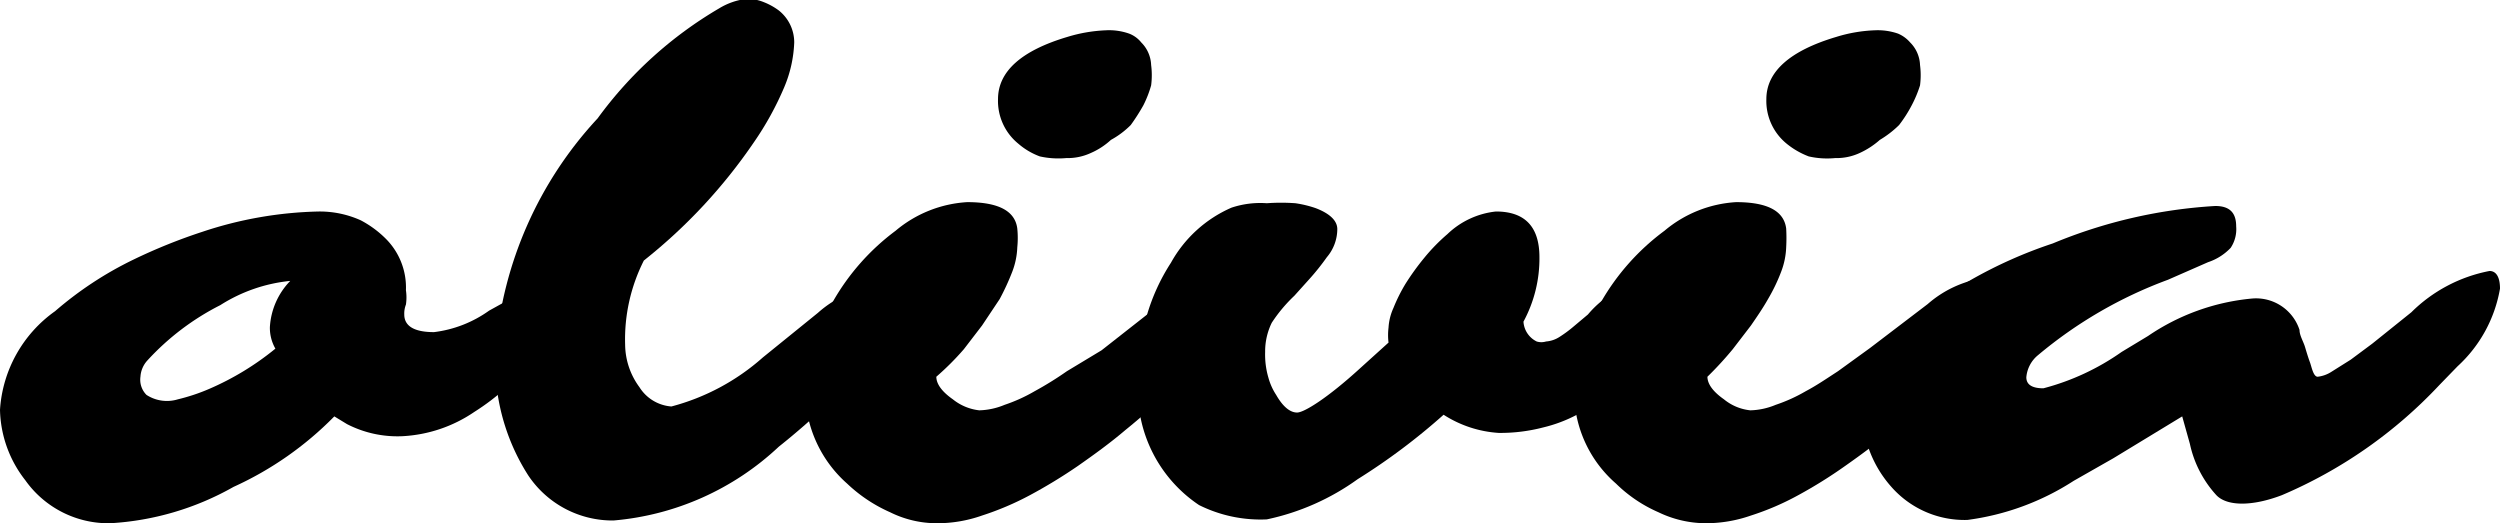<svg id="Layer_1" data-name="Layer 1" xmlns="http://www.w3.org/2000/svg" viewBox="0 0 45.39 9.5"><defs><style>.cls-1{isolation:isolate;}</style></defs><title>olivia</title><g id="Layer_2" data-name="Layer 2"><g id="Layer_1-2" data-name="Layer 1-2"><g class="cls-1"><path d="M7.34,6.87c0,.21.18.32.54.32a2.17,2.17,0,0,0,1-.39l.47-.26a.83.83,0,0,1,.38-.12.3.3,0,0,1,.25.1.36.36,0,0,1,.1.27A.9.9,0,0,1,10,7.2a2.55,2.55,0,0,1-.32.49,4.48,4.48,0,0,1-.48.5,4.19,4.19,0,0,1-.59.45,2.55,2.55,0,0,1-1.31.44,2,2,0,0,1-1-.22l-.23-.14A6.09,6.09,0,0,1,4.24,10,5.13,5.13,0,0,1,2,10.66,1.85,1.85,0,0,1,.46,9.88,2.14,2.14,0,0,1,0,8.6,2.38,2.38,0,0,1,1,6.81a6.49,6.49,0,0,1,1.43-.94,10,10,0,0,1,1.24-.5A7.12,7.12,0,0,1,5.79,5a1.81,1.81,0,0,1,.76.16A1.88,1.88,0,0,1,7,5.49a1.25,1.25,0,0,1,.37.94.88.88,0,0,1,0,.26A.45.45,0,0,0,7.34,6.87ZM2.55,8V8h0a.39.39,0,0,0,.11.33.68.68,0,0,0,.57.08,3.47,3.47,0,0,0,.57-.19A5.06,5.06,0,0,0,5,7.49a.76.76,0,0,1-.1-.39,1.31,1.31,0,0,1,.37-.84A2.9,2.9,0,0,0,4,6.7a4.63,4.63,0,0,0-1.32,1A.48.48,0,0,0,2.55,8Z" transform="translate(0 -1.16)"/><path d="M16,6.34c.25,0,.38.11.38.31a1.48,1.48,0,0,1-.46.91,13.24,13.24,0,0,1-1.78,1.71,5,5,0,0,1-3,1.34,1.84,1.84,0,0,1-1.55-.82A3.8,3.8,0,0,1,9,7.49a7,7,0,0,1,1.85-4.18,7.28,7.28,0,0,1,2.21-2,1.23,1.23,0,0,1,.49-.17.79.79,0,0,1,.32.06,1.17,1.17,0,0,1,.27.15.74.74,0,0,1,.28.58,2.3,2.3,0,0,1-.18.81,5.57,5.57,0,0,1-.55,1,9.71,9.71,0,0,1-2,2.15,3.17,3.17,0,0,0-.34,1.53,1.32,1.32,0,0,0,.26.77.75.75,0,0,0,.58.35,4.06,4.06,0,0,0,1.66-.89l1-.81A2,2,0,0,1,16,6.34Z" transform="translate(0 -1.16)"/><path d="M18.7,10.15a5.27,5.27,0,0,1-.87.37,2.45,2.45,0,0,1-.83.14,1.91,1.91,0,0,1-.84-.2,2.73,2.73,0,0,1-.78-.52,2.25,2.25,0,0,1-.76-1.63,3.29,3.29,0,0,1,.5-1.67,4.18,4.18,0,0,1,1.14-1.29,2.22,2.22,0,0,1,1.3-.52c.57,0,.87.16.91.48a1.72,1.72,0,0,1,0,.34,1.37,1.37,0,0,1-.09.44,4.38,4.38,0,0,1-.23.5l-.32.48-.33.43A5,5,0,0,1,17,8c0,.13.1.27.3.41a.93.93,0,0,0,.48.2,1.28,1.28,0,0,0,.46-.1,2.94,2.94,0,0,0,.55-.25,6.1,6.1,0,0,0,.58-.36L20,7.52l1.07-.84a2,2,0,0,1,1-.47.29.29,0,0,1,.25.12.46.46,0,0,1,.08.27.9.9,0,0,1-.15.41,3.65,3.65,0,0,1-.42.59,9.13,9.13,0,0,1-.62.68q-.36.35-.78.69c-.27.23-.56.44-.86.65A9.45,9.45,0,0,1,18.7,10.15ZM20.17,3.7a1.31,1.31,0,0,1-.37.24,1,1,0,0,1-.44.09A1.56,1.56,0,0,1,18.88,4a1.26,1.26,0,0,1-.39-.23,1,1,0,0,1-.37-.81c0-.5.42-.88,1.26-1.13a2.76,2.76,0,0,1,.7-.12,1.1,1.1,0,0,1,.42.06.52.52,0,0,1,.22.16.61.61,0,0,1,.18.41,1.44,1.44,0,0,1,0,.37,2,2,0,0,1-.14.36,3.61,3.61,0,0,1-.23.36A1.57,1.57,0,0,1,20.17,3.7Z" transform="translate(0 -1.16)"/><path d="M28.63,8.69a2.58,2.58,0,0,1-.61.23,3.08,3.08,0,0,1-.81.1,2.09,2.09,0,0,1-1-.33,11.46,11.46,0,0,1-1.56,1.17,4.36,4.36,0,0,1-1.65.73,2.5,2.5,0,0,1-1.23-.26,2.5,2.5,0,0,1-1.09-2.4,3.6,3.6,0,0,1,.58-2,2.31,2.31,0,0,1,1.1-1A1.65,1.65,0,0,1,23,4.85a3.55,3.55,0,0,1,.52,0,2,2,0,0,1,.37.09c.26.1.39.23.39.38a.79.79,0,0,1-.19.51,4.26,4.26,0,0,1-.32.4l-.27.3a2.73,2.73,0,0,0-.41.49,1.18,1.18,0,0,0-.12.53,1.49,1.49,0,0,0,.06.47,1.09,1.09,0,0,0,.14.31c.12.21.25.32.38.32s.56-.27,1.14-.8l.52-.47a1.12,1.12,0,0,1,0-.27,1,1,0,0,1,.09-.36,3,3,0,0,1,.22-.44,4.62,4.62,0,0,1,.34-.47,3.42,3.42,0,0,1,.42-.43A1.5,1.5,0,0,1,27.16,5c.53,0,.79.28.79.83A2.41,2.41,0,0,1,27.66,7a.43.43,0,0,0,.24.36.29.29,0,0,0,.17,0,.52.52,0,0,0,.24-.08,2.34,2.34,0,0,0,.27-.2l.25-.21a1.91,1.91,0,0,1,1.08-.64.39.39,0,0,1,.28.11c.14.12.2.21.2.27a.37.37,0,0,1-.05.2c0,.06-.07.14-.12.22s-.11.17-.17.26a7.35,7.35,0,0,1-.57.72c-.11.11-.23.23-.37.35A4,4,0,0,1,28.63,8.69Z" transform="translate(0 -1.16)"/><path d="M32.65,10.15a4.85,4.85,0,0,1-.86.37,2.49,2.49,0,0,1-.83.14,2,2,0,0,1-.85-.2,2.55,2.55,0,0,1-.77-.52,2.21,2.21,0,0,1-.76-1.63,3.37,3.37,0,0,1,.49-1.67,4.21,4.21,0,0,1,1.15-1.29,2.22,2.22,0,0,1,1.3-.52c.57,0,.87.16.91.48a3.11,3.11,0,0,1,0,.34,1.37,1.37,0,0,1-.09.44,3.23,3.23,0,0,1-.24.5c-.09.16-.2.32-.31.48l-.33.43A6.28,6.28,0,0,1,31,8c0,.13.1.27.3.41a.9.9,0,0,0,.48.2,1.28,1.28,0,0,0,.46-.1,2.94,2.94,0,0,0,.55-.25c.19-.1.38-.23.58-.36l.58-.42L35,6.68a2,2,0,0,1,1-.47.26.26,0,0,1,.24.12.4.4,0,0,1,.09.27.9.9,0,0,1-.15.41,3.65,3.65,0,0,1-.42.59c-.18.22-.39.44-.63.68s-.49.46-.77.69-.56.44-.86.65A8.45,8.45,0,0,1,32.65,10.15ZM34.13,3.7a1.47,1.47,0,0,1-.37.24,1,1,0,0,1-.44.09A1.51,1.51,0,0,1,32.84,4a1.44,1.44,0,0,1-.4-.23,1,1,0,0,1-.37-.81c0-.5.43-.88,1.27-1.13a2.69,2.69,0,0,1,.7-.12,1.13,1.13,0,0,1,.42.06.6.6,0,0,1,.22.16.61.61,0,0,1,.18.41,1.44,1.44,0,0,1,0,.37,2.13,2.13,0,0,1-.15.36,2.41,2.41,0,0,1-.23.36A1.83,1.83,0,0,1,34.13,3.7Z" transform="translate(0 -1.16)"/><path d="M45.2,6.08c.12,0,.19.11.19.32a2.48,2.48,0,0,1-.77,1.41l-.33.34a8.45,8.45,0,0,1-2.86,2c-.55.21-1,.2-1.19,0a2,2,0,0,1-.48-.93l-.14-.5-1.25.76-.72.41a4.67,4.67,0,0,1-1.93.71A1.77,1.77,0,0,1,34.34,10a2.09,2.09,0,0,1-.53-1.4,1.9,1.9,0,0,1,.63-1.4,8.2,8.2,0,0,1,2.83-1.62,9.06,9.06,0,0,1,2.95-.68c.26,0,.38.12.38.37a.61.61,0,0,1-.1.39,1,1,0,0,1-.41.26l-.73.32A7.94,7.94,0,0,0,37,7.61a.58.58,0,0,0-.21.4c0,.13.1.2.31.2a4.4,4.4,0,0,0,1.42-.66L39,7.26a4,4,0,0,1,1.89-.68.83.83,0,0,1,.86.57c0,.1.07.21.1.31s.06.2.09.28S42,8,42.08,8a.58.58,0,0,0,.25-.09l.35-.22.39-.29.71-.57A2.75,2.75,0,0,1,45.2,6.08Z" transform="translate(0 -1.16)"/></g></g></g></svg>